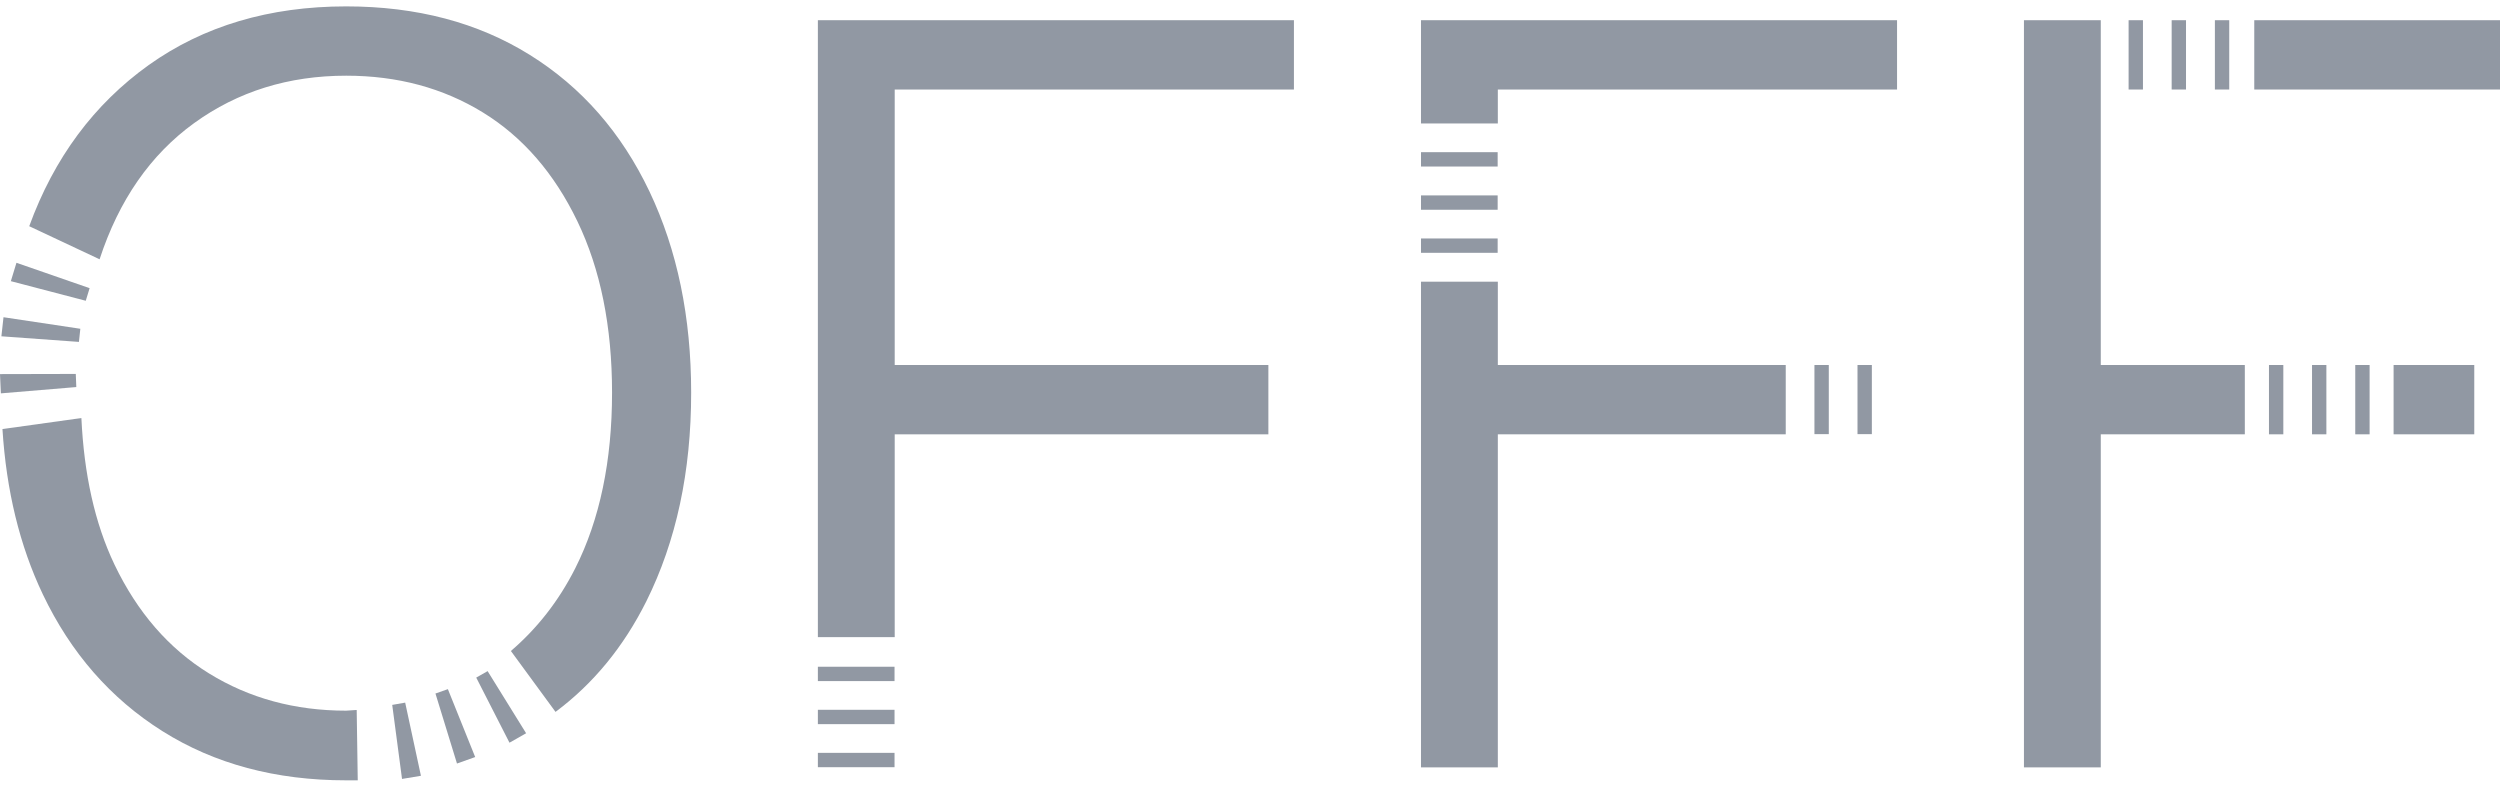 <svg preserveAspectRatio="xMidYMid meet" data-bbox="0 0 142.84 44.22" xmlns="http://www.w3.org/2000/svg" viewBox="0 0 142.84 44.22" height="45" width="143" data-type="color" role="img" aria-labelledby="svgcid-ayanrrkba2db"><title id="svgcid-ayanrrkba2db">Offf logo</title>
    <g>
        <path fill="#9198A3" d="M46.73 36.04h4.39V24.45h21.35v-3.96H51.12V4.75h22.81V.79h-27.2v35.25Z" data-color="1"></path>
        <path fill="#9198A3" d="M51.11 42.65h-4.38v.82h4.38v-.82Z" data-color="1"></path>
        <path fill="#9198A3" d="M51.11 40.19h-4.38v.82h4.38v-.82Z" data-color="1"></path>
        <path fill="#9198A3" d="M51.11 37.73h-4.38v.82h4.38v-.82Z" data-color="1"></path>
        <path fill="#9198A3" d="M85.57 13.26h-4.38v.82h4.38v-.82Z" data-color="1"></path>
        <path fill="#9198A3" d="M85.57 10.8h-4.38v.82h4.38v-.82Z" data-color="1"></path>
        <path fill="#9198A3" d="M85.57 8.33h-4.38v.82h4.38v-.82Z" data-color="1"></path>
        <path fill="#9198A3" d="M122.44.79h-.82v3.96h.82V.79Z" data-color="1"></path>
        <path fill="#9198A3" d="M124.9.79h-.82v3.96h.82V.79Z" data-color="1"></path>
        <path fill="#9198A3" d="M127.37.79h-.82v3.96h.82V.79Z" data-color="1"></path>
        <path fill="#9198A3" d="M130.46 20.49h-.82v3.96h.82v-3.96Z" data-color="1"></path>
        <path fill="#9198A3" d="M132.92 20.49h-.82v3.96h.82v-3.96Z" data-color="1"></path>
        <path fill="#9198A3" d="M135.39 20.49h-.82v3.96h.82v-3.96Z" data-color="1"></path>
        <path fill="#9198A3" d="M104.49 20.49h-.82v3.95h.82v-3.95Z" data-color="1"></path>
        <path fill="#9198A3" d="M106.95 20.49h-.82v3.95h.82v-3.95Z" data-color="1"></path>
        <path fill="#9198A3" d="M81.19 6.69h4.39V4.75h22.81V.79h-27.2v5.9Z" data-color="1"></path>
        <path fill="#9198A3" d="M85.58 15.73h-4.39v27.75h4.39V24.45h16.45v-3.96H85.58v-4.76Z" data-color="1"></path>
        <path fill="#9198A3" d="M120.03.79h-4.39v42.69h4.39V24.45h8.23v-3.96h-8.23V.79Z" data-color="1"></path>
        <path fill="#9198A3" d="M142.84.79H128.8v3.96h14.04V.79Z" data-color="1"></path>
        <path fill="#9198A3" d="M141.37 20.49h-4.61v3.96h4.61v-3.96Z" data-color="1"></path>
        <path fill="#9198A3" d="M30.27 2.77C27.3.92 23.8 0 19.78 0 15.39 0 11.63 1.12 8.5 3.35c-3.13 2.24-5.41 5.31-6.83 9.21l4.02 1.89c1.1-3.37 2.9-5.97 5.4-7.78 2.5-1.81 5.4-2.71 8.69-2.71 2.93 0 5.53.7 7.81 2.1 2.28 1.4 4.08 3.48 5.4 6.22 1.32 2.74 1.98 6.01 1.98 9.79 0 3.9-.7 7.25-2.1 10.03-.96 1.9-2.2 3.46-3.68 4.73l2.55 3.48c2.16-1.61 3.89-3.72 5.19-6.32 1.71-3.44 2.56-7.41 2.56-11.92 0-4.31-.79-8.14-2.38-11.49-1.6-3.36-3.87-5.96-6.84-7.81Z" data-color="1"></path>
        <path fill="#9198A3" d="m24.88 39.26 1.23 4 1.04-.37-1.56-3.88-.71.25Z" data-color="1"></path>
        <path fill="#9198A3" d="m27.21 38.35 1.9 3.72.95-.54-2.2-3.55-.65.37Z" data-color="1"></path>
        <path fill="#9198A3" d="m22.41 39.91.56 4.23 1.08-.18-.9-4.18-.74.13Z" data-color="1"></path>
        <path fill="#9198A3" d="M19.78 40.24c-2.93 0-5.54-.71-7.84-2.13s-4.1-3.5-5.4-6.22c-1.13-2.37-1.74-5.17-1.89-8.37l-4.51.63c.22 3.5.98 6.66 2.31 9.45 1.59 3.33 3.86 5.94 6.83 7.81 2.97 1.87 6.47 2.81 10.49 2.81h.67l-.06-4.02-.6.04Z" data-color="1"></path>
        <path fill="#9198A3" d="M4.59 18.42.2 17.76l-.12 1.09 4.43.32.08-.75Z" data-color="1"></path>
        <path fill="#9198A3" d="M4.33 21 0 21.01l.05 1.1 4.31-.36-.03-.75Z" data-color="1"></path>
        <path fill="#9198A3" d="M5.12 16.1.94 14.65.62 15.7l4.28 1.12.22-.72Z" data-color="1"></path>
    </g>
</svg>